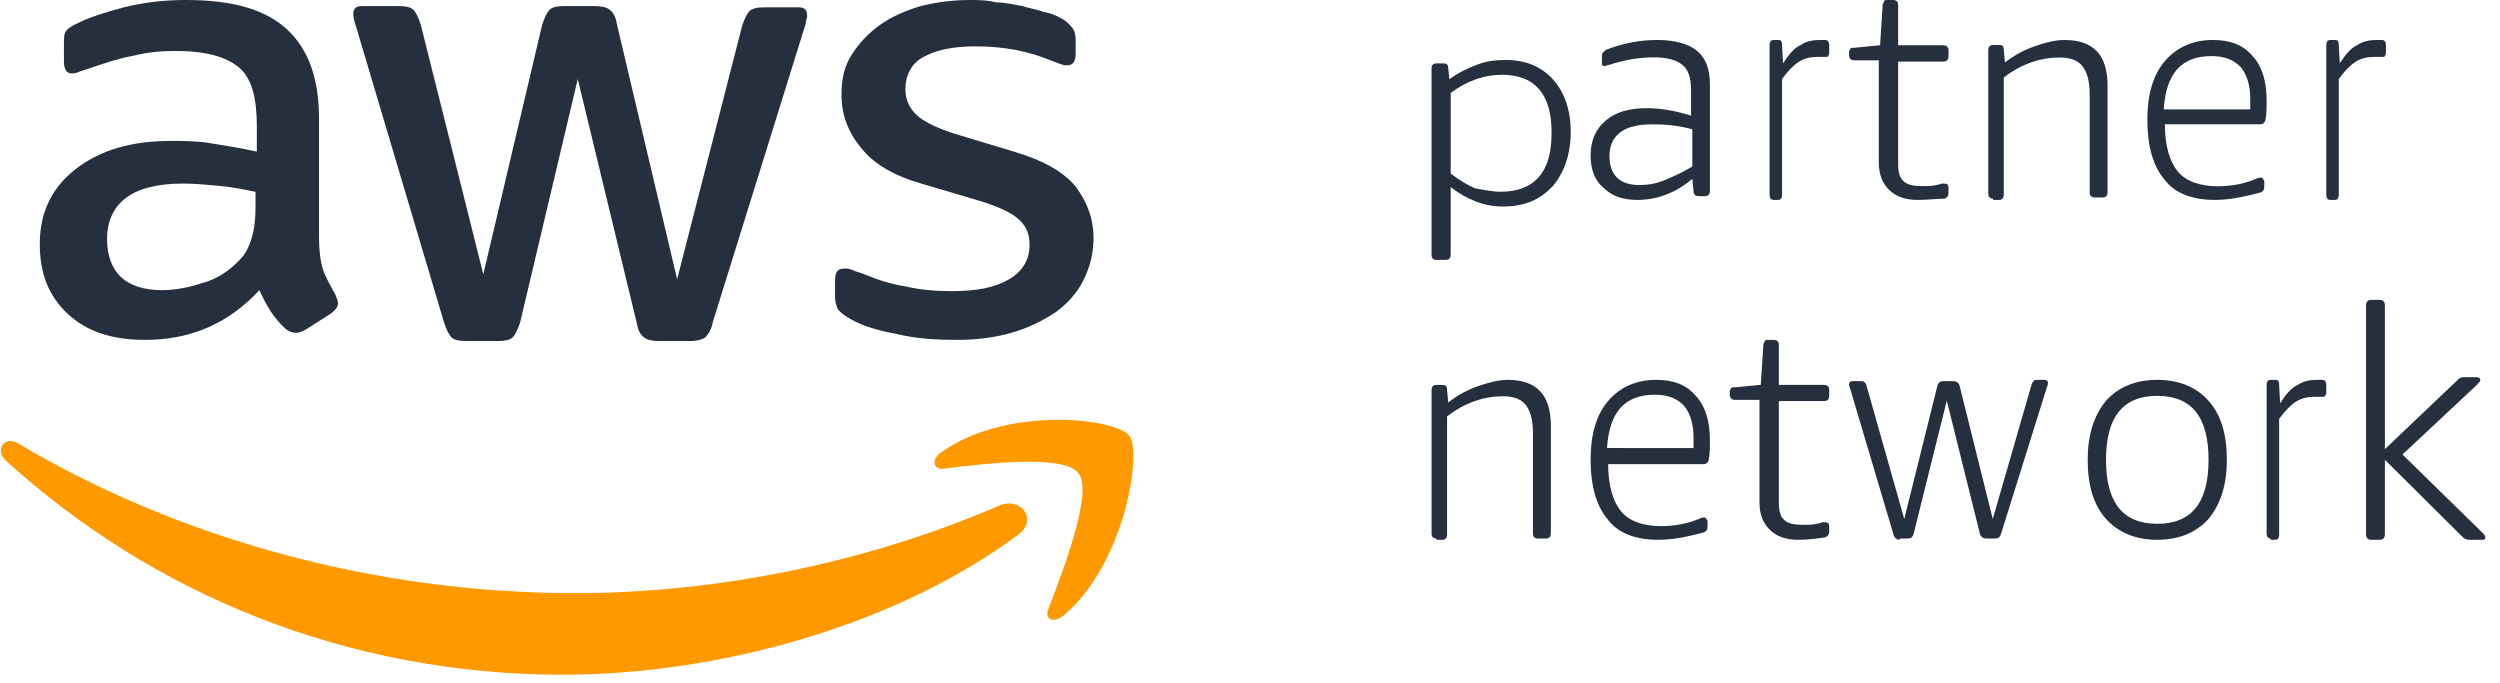 <svg fill="none" height="44" viewBox="0 0 161 44" width="161" xmlns="http://www.w3.org/2000/svg"><g clip-rule="evenodd" fill-rule="evenodd"><path d="m54.85 20.587c.659.383 1.648.689 2.884.918 1.236.306 2.554.383 3.873.383s2.472-.153 3.543-.459 1.978-.765 2.802-1.301c.742-.536 1.401-1.224 1.813-2.066.412-.842.659-1.684.659-2.755 0-1.224-.412-2.296-1.154-3.291-.742-.918-2.06-1.684-3.873-2.219l-3.543-1.071c-1.319-.383-2.307-.842-2.802-1.301-.494-.459-.742-.995-.742-1.684 0-.918.412-1.684 1.154-2.066.824-.459 1.895-.689 3.379-.689 1.813 0 3.379.306 4.862.918.412.153.742.306.989.306.412 0 .577-.23.577-.765v-.918c0-.306-.082-.612-.247-.765-.165-.23-.412-.459-.742-.612-.247-.153-.659-.306-1.071-.383-.412-.153-.906-.23-1.401-.383-.494-.077-1.071-.23-1.648-.23-.577-.153-1.154-.153-1.73-.153-1.154 0-2.143.153-3.131.383-.989.306-1.895.689-2.637 1.225-.742.536-1.319 1.148-1.813 1.913-.494.765-.659 1.607-.659 2.602 0 1.224.412 2.372 1.236 3.367.824 1.071 2.143 1.837 4.038 2.373l3.626 1.071c1.236.383 2.06.765 2.554 1.224.494.459.659.995.659 1.607 0 .918-.412 1.684-1.319 2.219s-2.06.765-3.708.765c-.989 0-1.978-.076-2.967-.306-.989-.153-1.895-.459-2.802-.842-.247-.076-.494-.153-.659-.23-.165-.076-.33-.076-.494-.076-.412 0-.577.23-.577.765v1.148c0 .23.082.459.165.689.247.306.494.459.906.689z" fill="#252f3e"/><path d="m13.595 9.228c-.899-.153-1.798-.153-2.615-.153-2.534 0-4.577.61-6.13 1.83-1.553 1.22-2.288 2.822-2.288 4.805 0 1.907.572 3.356 1.798 4.5 1.226 1.144 2.861 1.678 4.986 1.678 2.942 0 5.394-1.068 7.356-3.203.245.534.49.991.736 1.373.245.381.572.763.899 1.068.245.229.49.305.736.305.164 0 .409-.076.654-.229l1.553-.991c.327-.229.49-.458.49-.686 0-.152-.082-.305-.164-.534-.327-.61-.654-1.144-.817-1.678-.164-.534-.245-1.22-.245-2.059v-7.627c0-2.517-.654-4.423-2.043-5.72-1.389-1.297-3.514-1.907-6.538-1.907-1.389 0-2.697.153-3.923.458-1.144.305-2.207.61-3.106 1.068-.327.153-.572.305-.654.458-.163.153-.163.458-.163.839v1.144c0 .458.163.763.49.763.082 0 .245 0 .409-.076.163-.076.49-.153.899-.305.899-.305 1.798-.61 2.697-.763.899-.229 1.798-.305 2.697-.305 1.962 0 3.269.381 4.087 1.068.817.686 1.144 1.983 1.144 3.737v1.678c-1.062-.229-1.962-.381-2.942-.534zm2.861 4.118c0 .763-.082 1.449-.245 1.983-.164.534-.409 1.068-.817 1.449-.654.686-1.471 1.22-2.37 1.449-.899.305-1.798.458-2.615.458-1.144 0-2.043-.305-2.615-.839-.572-.534-.899-1.373-.899-2.441 0-1.144.409-2.059 1.226-2.669.817-.61 2.043-.915 3.678-.915.736 0 1.553.076 2.37.153.817.076 1.553.229 2.288.381z" fill="#252f3e"/><path d="m28.597 20.768c.158.477.316.796.474.955.158.159.474.239.948.239h2.054c.474 0 .79-.08.948-.239s.316-.478.474-.955l3.713-15.68 3.792 15.68c.079.477.237.796.474.955.158.159.553.239.948.239h2.054c.395 0 .711-.08.948-.239.158-.159.395-.478.474-.955l5.846-18.784c.079-.239.158-.478.158-.557 0-.159.079-.239.079-.398 0-.398-.158-.557-.553-.557h-2.212c-.474 0-.79.08-.948.239-.158.159-.316.478-.474.955l-4.187 16.316-3.871-16.396c-.079-.478-.237-.796-.474-.955-.158-.159-.553-.239-.948-.239h-1.975c-.474 0-.79.08-.948.239-.158.159-.316.478-.474.955l-3.792 16.078-4.029-16.078c-.158-.478-.316-.796-.474-.955-.158-.159-.474-.239-.948-.239h-2.37c-.395 0-.553.159-.553.557 0 .159.079.478.237.955z" fill="#252f3e"/><path d="m64.382 32.548c-8.848 3.82-18.564 5.651-27.333 5.651-13.035 0-25.674-3.582-35.865-9.631-.869-.557-1.58.398-.79 1.114 9.48 8.596 21.961 13.77 35.865 13.77 9.875 0 21.408-3.104 29.387-9.074 1.185-.955.079-2.388-1.264-1.831z" fill="#f90"/><path d="m60.615 29.129c-.669.454-.52 1.135.149 1.059 2.378-.303 7.802-.983 8.694.303.966 1.21-1.04 6.354-1.932 8.699-.297.681.297.983.966.454 4.013-3.404 5.053-10.59 4.236-11.574-.817-1.135-7.877-1.967-12.112 1.059z" fill="#f90"/><g fill="#252f3e"><path d="m92.521 16.738c-.165 0-.329-.073-.329-.293v-12.071c0-.146.082-.293.329-.293h.411c.247 0 .329.073.329.293l.082.732c.576-.439 1.234-.732 1.809-.951.576-.219 1.151-.293 1.809-.293 1.316 0 2.302.439 3.042 1.244.74.805 1.152 1.975 1.152 3.365 0 1.463-.412 2.634-1.152 3.511-.822.878-1.809 1.317-3.207 1.317-1.234 0-2.303-.439-3.372-1.244v4.389c0 .146-.082.293-.329.293zm4.112-4.389c1.069 0 1.891-.293 2.467-.951.576-.658.822-1.609.822-2.853 0-2.487-1.069-3.731-3.207-3.731-1.069 0-2.22.366-3.289 1.17v5.194c.576.439 1.069.732 1.562.951.493.073 1.069.219 1.645.219z"/><path d="m105.428 12.875c-.889 0-1.617-.239-2.183-.798-.566-.479-.809-1.198-.809-2.076 0-.958.324-1.677.97-2.236.647-.559 1.537-.798 2.669-.798.89 0 1.779.16 2.831.479v-1.597c0-.798-.162-1.357-.566-1.677-.405-.319-.971-.479-1.86-.479-.89 0-1.86.16-2.831.479-.081 0-.243.08-.323.08-.162 0-.162-.08-.162-.24v-.399c0-.08 0-.16.081-.24s.081-.08.161-.16c1.052-.399 2.103-.639 3.316-.639 1.132 0 2.022.24 2.588.719.566.479.809 1.198.809 2.156v6.867c0 .16-.081.319-.324.319h-.404c-.162 0-.324-.08-.324-.319l-.08-.798c-1.133.958-2.346 1.357-3.559 1.357zm.162-.958c.485 0 1.051-.08 1.617-.319.566-.24 1.133-.479 1.78-.878v-2.395c-.89-.24-1.699-.319-2.588-.319-1.86 0-2.75.719-2.75 2.076 0 .559.162 1.038.485 1.357.324.319.809.479 1.456.479z"/><path d="m114.208 12.875c-.124 0-.248-.084-.248-.335v-9.63c0-.167.062-.335.248-.335h.31c.185 0 .247.084.247.335l.062 1.172c.372-.586.744-1.005 1.116-1.172.371-.251.805-.335 1.239-.335h.371c.124 0 .248.084.248.335v.502c0 .084 0 .084-.062.167 0 .084-.062.084-.124.084s-.185 0-.247 0-.186 0-.31 0c-.434 0-.868.084-1.239.335-.372.251-.682.586-1.054 1.089v7.453c0 .168-.062.335-.247.335z"/><path d="m123.488 12.875c-.831 0-1.413-.243-1.829-.648s-.665-.972-.665-1.782v-6.559h-1.58c-.166 0-.332-.081-.332-.324v-.162c0-.081 0-.162.083-.243 0-.081.083-.081.249-.081l1.663-.162.166-2.591c0-.081.083-.162.083-.243.084-.081.084-.081.25-.081h.333c.166 0 .332.081.332.324v2.591h2.91c.166 0 .333.081.333.324v.405c0 .162-.083.324-.333.324h-2.91v6.559c0 .567.083.891.333 1.134.249.243.665.324 1.164.324.415 0 .748 0 .997-.081.167 0 .25-.081.333-.081h.166c.167 0 .25.081.25.243v.324c0 .243-.083.324-.25.405-.499 0-1.081.081-1.746.081z"/><path d="m128.352 12.795c-.153 0-.307-.08-.307-.322v-9.254c0-.161.077-.322.307-.322h.384c.231 0 .308.08.308.322l.076.805c.615-.483 1.23-.805 1.921-1.046.692-.241 1.306-.402 1.921-.402.922 0 1.613.241 2.074.724s.692 1.207.692 2.253v6.84c0 .161-.077.322-.308.322h-.537c-.154 0-.308-.081-.308-.322v-6.277c0-.885-.153-1.448-.461-1.851-.307-.402-.845-.563-1.459-.563-1.23 0-2.459.402-3.611 1.288v7.564c0 .161-.077.322-.308.322h-.384"/><path d="m142.657 12.875c-1.431 0-2.561-.399-3.239-1.278-.753-.878-1.129-2.156-1.129-3.913 0-1.597.376-2.874 1.129-3.753.754-.878 1.808-1.357 3.089-1.357 1.129 0 1.958.319 2.56 1.038.603.639.904 1.597.904 2.874 0 .479 0 .878-.075 1.198 0 .16-.151.319-.301.319h-6.177c0 1.357.302 2.395.829 3.034.527.639 1.431.958 2.561.958.904 0 1.732-.16 2.485-.479.151-.08.302-.08.302-.08.075 0 .075 0 .15.08 0 .08.076.08.076.16v.319c0 .239-.076.319-.226.399-.98.24-1.883.479-2.938.479zm2.26-5.829c0-.16 0-.399 0-.639 0-.958-.226-1.597-.603-2.076-.452-.479-1.054-.719-1.883-.719-1.958 0-2.937 1.118-3.088 3.433z"/><path d="m150.06 12.875c-.124 0-.248-.084-.248-.335v-9.63c0-.167.062-.335.248-.335h.31c.186 0 .248.084.248.335l.062 1.172c.372-.586.743-1.005 1.115-1.172.372-.251.806-.335 1.239-.335h.372c.124 0 .248.084.248.335v.502c0 .084 0 .084-.062.167 0 .084-.062.084-.124.084s-.186 0-.248 0-.186 0-.31 0c-.433 0-.867.084-1.239.335-.372.251-.681.586-1.053 1.089v7.453c0 .168-.062.335-.248.335z"/><path d="m92.5 34.682c-.154 0-.307-.081-.307-.324v-9.246c0-.162.077-.324.307-.324h.384c.231 0 .307.081.307.324l.077.811c.615-.487 1.229-.811 1.921-1.054.692-.243 1.306-.406 1.921-.406.922 0 1.613.243 2.074.73.461.487.692 1.216.692 2.271v6.894c0 .162-.077.324-.307.324h-.538c-.154 0-.307-.081-.307-.324v-6.407c0-.892-.154-1.46-.461-1.865s-.845-.568-1.46-.568c-1.229 0-2.458.406-3.611 1.298v7.624c0 .162-.077.324-.307.324h-.384"/><path d="m106.805 34.763c-1.431 0-2.561-.399-3.239-1.278-.753-.878-1.13-2.156-1.13-3.913 0-1.597.377-2.874 1.13-3.753s1.808-1.357 3.088-1.357c1.13 0 1.958.319 2.561 1.038.602.639.904 1.597.904 2.874 0 .479 0 .878-.076 1.198 0 .16-.15.319-.301.319h-6.176c0 1.357.301 2.395.828 3.034.528.639 1.431.958 2.561.958.904 0 1.733-.16 2.486-.479.15-.08.301-.08.301-.08.075 0 .075 0 .151.08 0 .08.075.08.075.16v.319c0 .24-.075.319-.226.399-.904.239-1.883.479-2.937.479zm2.259-5.909c0-.16 0-.399 0-.639 0-.958-.226-1.597-.602-2.076-.452-.479-1.055-.719-1.883-.719-1.959 0-2.938 1.118-3.088 3.433z"/><path d="m115.806 34.763c-.832 0-1.414-.241-1.83-.644-.415-.402-.665-.966-.665-1.77v-6.599h-1.579c-.167 0-.333-.08-.333-.322v-.161c0-.081 0-.161.083-.241 0-.081.083-.081.25-.081l1.662-.161.167-2.575c0-.08.083-.161.083-.241.083-.081.083-.081.249-.081h.333c.166 0 .332.081.332.322v2.575h2.911c.166 0 .332.081.332.322v.402c0 .161-.083.322-.332.322h-2.911v6.518c0 .563.084.885.333 1.127s.665.322 1.164.322c.416 0 .748 0 .998-.081.166 0 .249-.081.332-.081h.167c.166 0 .249.081.249.241v.322c0 .241-.083.322-.249.402-.499.081-1.081.161-1.746.161z"/><path d="m122.338 34.763c-.148 0-.296-.084-.37-.251l-2.812-9.463c-.074-.168-.074-.251-.074-.335 0-.084.074-.167.222-.167h.592c.148 0 .222.084.296.251l2.442 8.625 2.147-8.625c.074-.168.148-.251.37-.251h.666c.148 0 .296.084.37.251l2.146 8.625 2.517-8.709c.074-.167.148-.251.296-.251h.518c.148 0 .222.084.222.168s0 .168-.074.335l-2.961 9.463c-.074.168-.148.251-.37.251h-.592c-.148 0-.296-.084-.37-.251l-2.146-8.625-2.147 8.625c-.074.168-.148.251-.37.251h-.518"/><path d="m138.929 34.763c-1.415 0-2.516-.475-3.302-1.347-.787-.872-1.18-2.139-1.18-3.803 0-1.585.393-2.852 1.18-3.803.786-.872 1.887-1.347 3.302-1.347s2.516.475 3.302 1.347c.786.872 1.179 2.139 1.179 3.803 0 1.585-.393 2.852-1.179 3.803-.786.872-1.887 1.347-3.302 1.347zm0-1.03c2.201 0 3.302-1.347 3.302-4.12 0-2.773-1.101-4.12-3.302-4.12-2.202 0-3.302 1.347-3.302 4.12 0 2.773 1.1 4.12 3.302 4.12z"/><path d="m146.219 34.679c-.124 0-.248-.084-.248-.335v-9.546c0-.168.062-.335.248-.335h.31c.186 0 .248.084.248.335l.062 1.172c.371-.586.743-1.005 1.115-1.172.372-.251.805-.335 1.239-.335h.372c.124 0 .248.084.248.335v.502c0 .084 0 .084-.062.168-.062.084-.062.084-.124.084s-.186 0-.248 0-.186 0-.31 0c-.434 0-.867.084-1.239.335s-.682.586-1.053 1.089v7.453c0 .168-.062.335-.248.335h-.31"/><path d="m152.697 34.763c-.162 0-.323-.086-.323-.343v-14.764c0-.172.08-.343.323-.343h.566c.162 0 .324.086.324.343v9.27l4.69-4.463c.162-.172.324-.172.485-.172h.728c.162 0 .243.086.243.172s-.081.172-.243.343l-4.771 4.463 5.175 5.064c.081.086.162.172.162.258 0 .172-.081.172-.242.172h-.809c-.162 0-.324-.086-.404-.172l-5.014-4.979v4.807c0 .172-.081.343-.324.343z"/></g></g></svg>